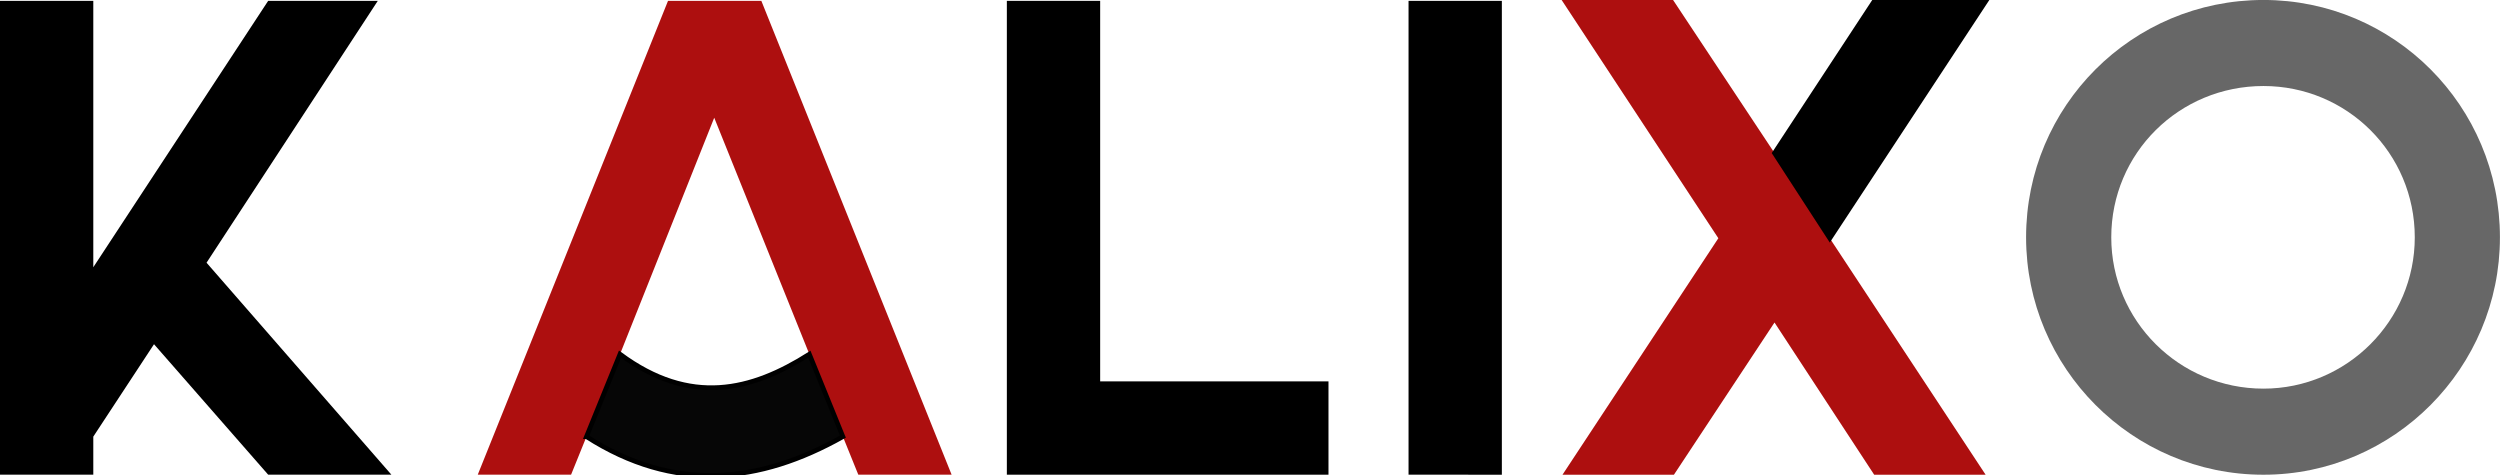 <?xml version="1.0" encoding="utf-8"?>
<svg viewBox="6.432 11.714 358.993 68.277" width="358.993" height="68.277" xmlns="http://www.w3.org/2000/svg">
  <g id="layer1" transform="matrix(2.561, 0, 0, 2.561, -72.946, -240.298)" style="">
    <g aria-label="Kalixo" style="font-style:normal;font-variant:normal;font-weight:bold;font-stretch:normal;font-size:50.8px;line-height:125%;font-family:Azedo;-inkscape-font-specification:'Azedo, Bold';font-variant-ligatures:normal;font-variant-caps:normal;font-variant-numeric:normal;font-feature-settings:normal;text-align:start;letter-spacing:0px;word-spacing:0px;writing-mode:lr-tb;text-anchor:start;fill:#000000;fill-opacity:1;stroke:none;stroke-width:0.265px;stroke-linecap:butt;stroke-linejoin:miter;stroke-opacity:1" id="text822">
      <path d="m 42.576,113.134 9.601,-14.681 h -6.147 l -9.804,14.935 V 98.452 h -5.232 v 26.568 h 5.232 v -2.134 l 3.404,-5.182 6.401,7.315 h 6.909 z" style="font-style:normal;font-variant:normal;font-weight:bold;font-stretch:normal;font-size:50.8px;font-family:Azedo;-inkscape-font-specification:'Azedo, Bold';font-variant-ligatures:normal;font-variant-caps:normal;font-variant-numeric:normal;font-feature-settings:normal;text-align:start;writing-mode:lr-tb;text-anchor:start;stroke-width:0.265px;fill:#000000;fill-opacity:1" id="path818"/>
      <path d="M 73.684,98.452 H 68.451 l -10.668,26.568 h 5.232 l 0.864,-2.134 c 2.032,1.372 4.521,2.134 7.163,2.134 2.642,0 5.131,-0.762 7.214,-2.134 l 0.864,2.134 h 5.232 z m -2.642,21.692 c -2.032,0 -3.861,-0.711 -5.283,-1.88 l 5.283,-13.259 1.575,3.912 3.759,9.347 c -1.422,1.168 -3.302,1.88 -5.334,1.88 z" style="font-style:normal;font-variant:normal;font-weight:bold;font-stretch:normal;font-size:50.8px;font-family:Azedo;-inkscape-font-specification:'Azedo, Bold';font-variant-ligatures:normal;font-variant-caps:normal;font-variant-numeric:normal;font-feature-settings:normal;text-align:start;writing-mode:lr-tb;text-anchor:start;stroke-width:0.265px;fill:#ad0f0f;fill-opacity:1" id="path820"/>
      <path d="M 92.682,119.788 V 98.452 h -5.232 v 21.336 5.232 h 5.232 12.802 v -5.232 z" style="font-style:normal;font-variant:normal;font-weight:bold;font-stretch:normal;font-size:50.8px;font-family:Azedo;-inkscape-font-specification:'Azedo, Bold';font-variant-ligatures:normal;font-variant-caps:normal;font-variant-numeric:normal;font-feature-settings:normal;text-align:start;writing-mode:lr-tb;text-anchor:start;stroke-width:0.265px" id="path822"/>
      <path d="M 115.205,125.021 V 98.452 h -5.232 v 26.568 z" style="font-style:normal;font-variant:normal;font-weight:bold;font-stretch:normal;font-size:50.8px;font-family:Azedo;-inkscape-font-specification:'Azedo, Bold';font-variant-ligatures:normal;font-variant-caps:normal;font-variant-numeric:normal;font-feature-settings:normal;text-align:start;writing-mode:lr-tb;text-anchor:start;stroke-width:0.265px" id="path824"/>
      <path d="m 136.133,98.402 -5.639,8.585 -5.69,-8.585 h -6.248 l 8.788,13.36 -8.738,13.259 h 6.248 l 5.639,-8.534 5.588,8.534 h 6.248 l -8.738,-13.259 8.788,-13.36 z" style="font-style:normal;font-variant:normal;font-weight:bold;font-stretch:normal;font-size:50.8px;font-family:Azedo;-inkscape-font-specification:'Azedo, Bold';font-variant-ligatures:normal;font-variant-caps:normal;font-variant-numeric:normal;font-feature-settings:normal;text-align:start;writing-mode:lr-tb;text-anchor:start;stroke-width:0.265px;fill:#ad0f0f;fill-opacity:1" id="path826"/>
      <path d="m 157.909,98.402 c -7.366,0 -13.31,5.944 -13.31,13.31 0,7.315 5.944,13.31 13.31,13.31 7.315,0 13.259,-5.994 13.259,-13.31 0,-7.366 -5.944,-13.31 -13.259,-13.31 z m 0,21.793 c -4.724,0 -8.534,-3.81 -8.534,-8.484 0,-4.724 3.81,-8.484 8.534,-8.484 4.674,0 8.484,3.759 8.484,8.484 0,4.674 -3.81,8.484 -8.484,8.484 z" style="font-style:normal;font-variant:normal;font-weight:bold;font-stretch:normal;font-size:50.8px;font-family:Azedo;-inkscape-font-specification:'Azedo, Bold';font-variant-ligatures:normal;font-variant-caps:normal;font-variant-numeric:normal;font-feature-settings:normal;text-align:start;writing-mode:lr-tb;text-anchor:start;stroke-width:0.265px;fill:#676767;fill-opacity:1" id="path828"/>
      <path style="fill:#060606;fill-rule:evenodd;stroke:#000000;stroke-width:0.265px;stroke-linecap:butt;stroke-linejoin:miter;stroke-opacity:1;fill-opacity:1" d="m 63.879,122.887 1.88,-4.623 c 3.953,2.924 7.369,2.056 10.617,0 l 1.88,4.623 c -4.678,2.629 -9.447,3.156 -14.376,0 z" id="path985"/>
      <path style="fill:#000000;fill-rule:evenodd;stroke:#000000;stroke-width:0.265px;stroke-linecap:butt;stroke-linejoin:miter;stroke-opacity:1;fill-opacity:1" d="m 130.494,106.987 c 5.639,-8.585 5.639,-8.585 5.639,-8.585 h 6.248 l -8.788,13.36 z" id="path989"/>
    </g>
  </g>
</svg>